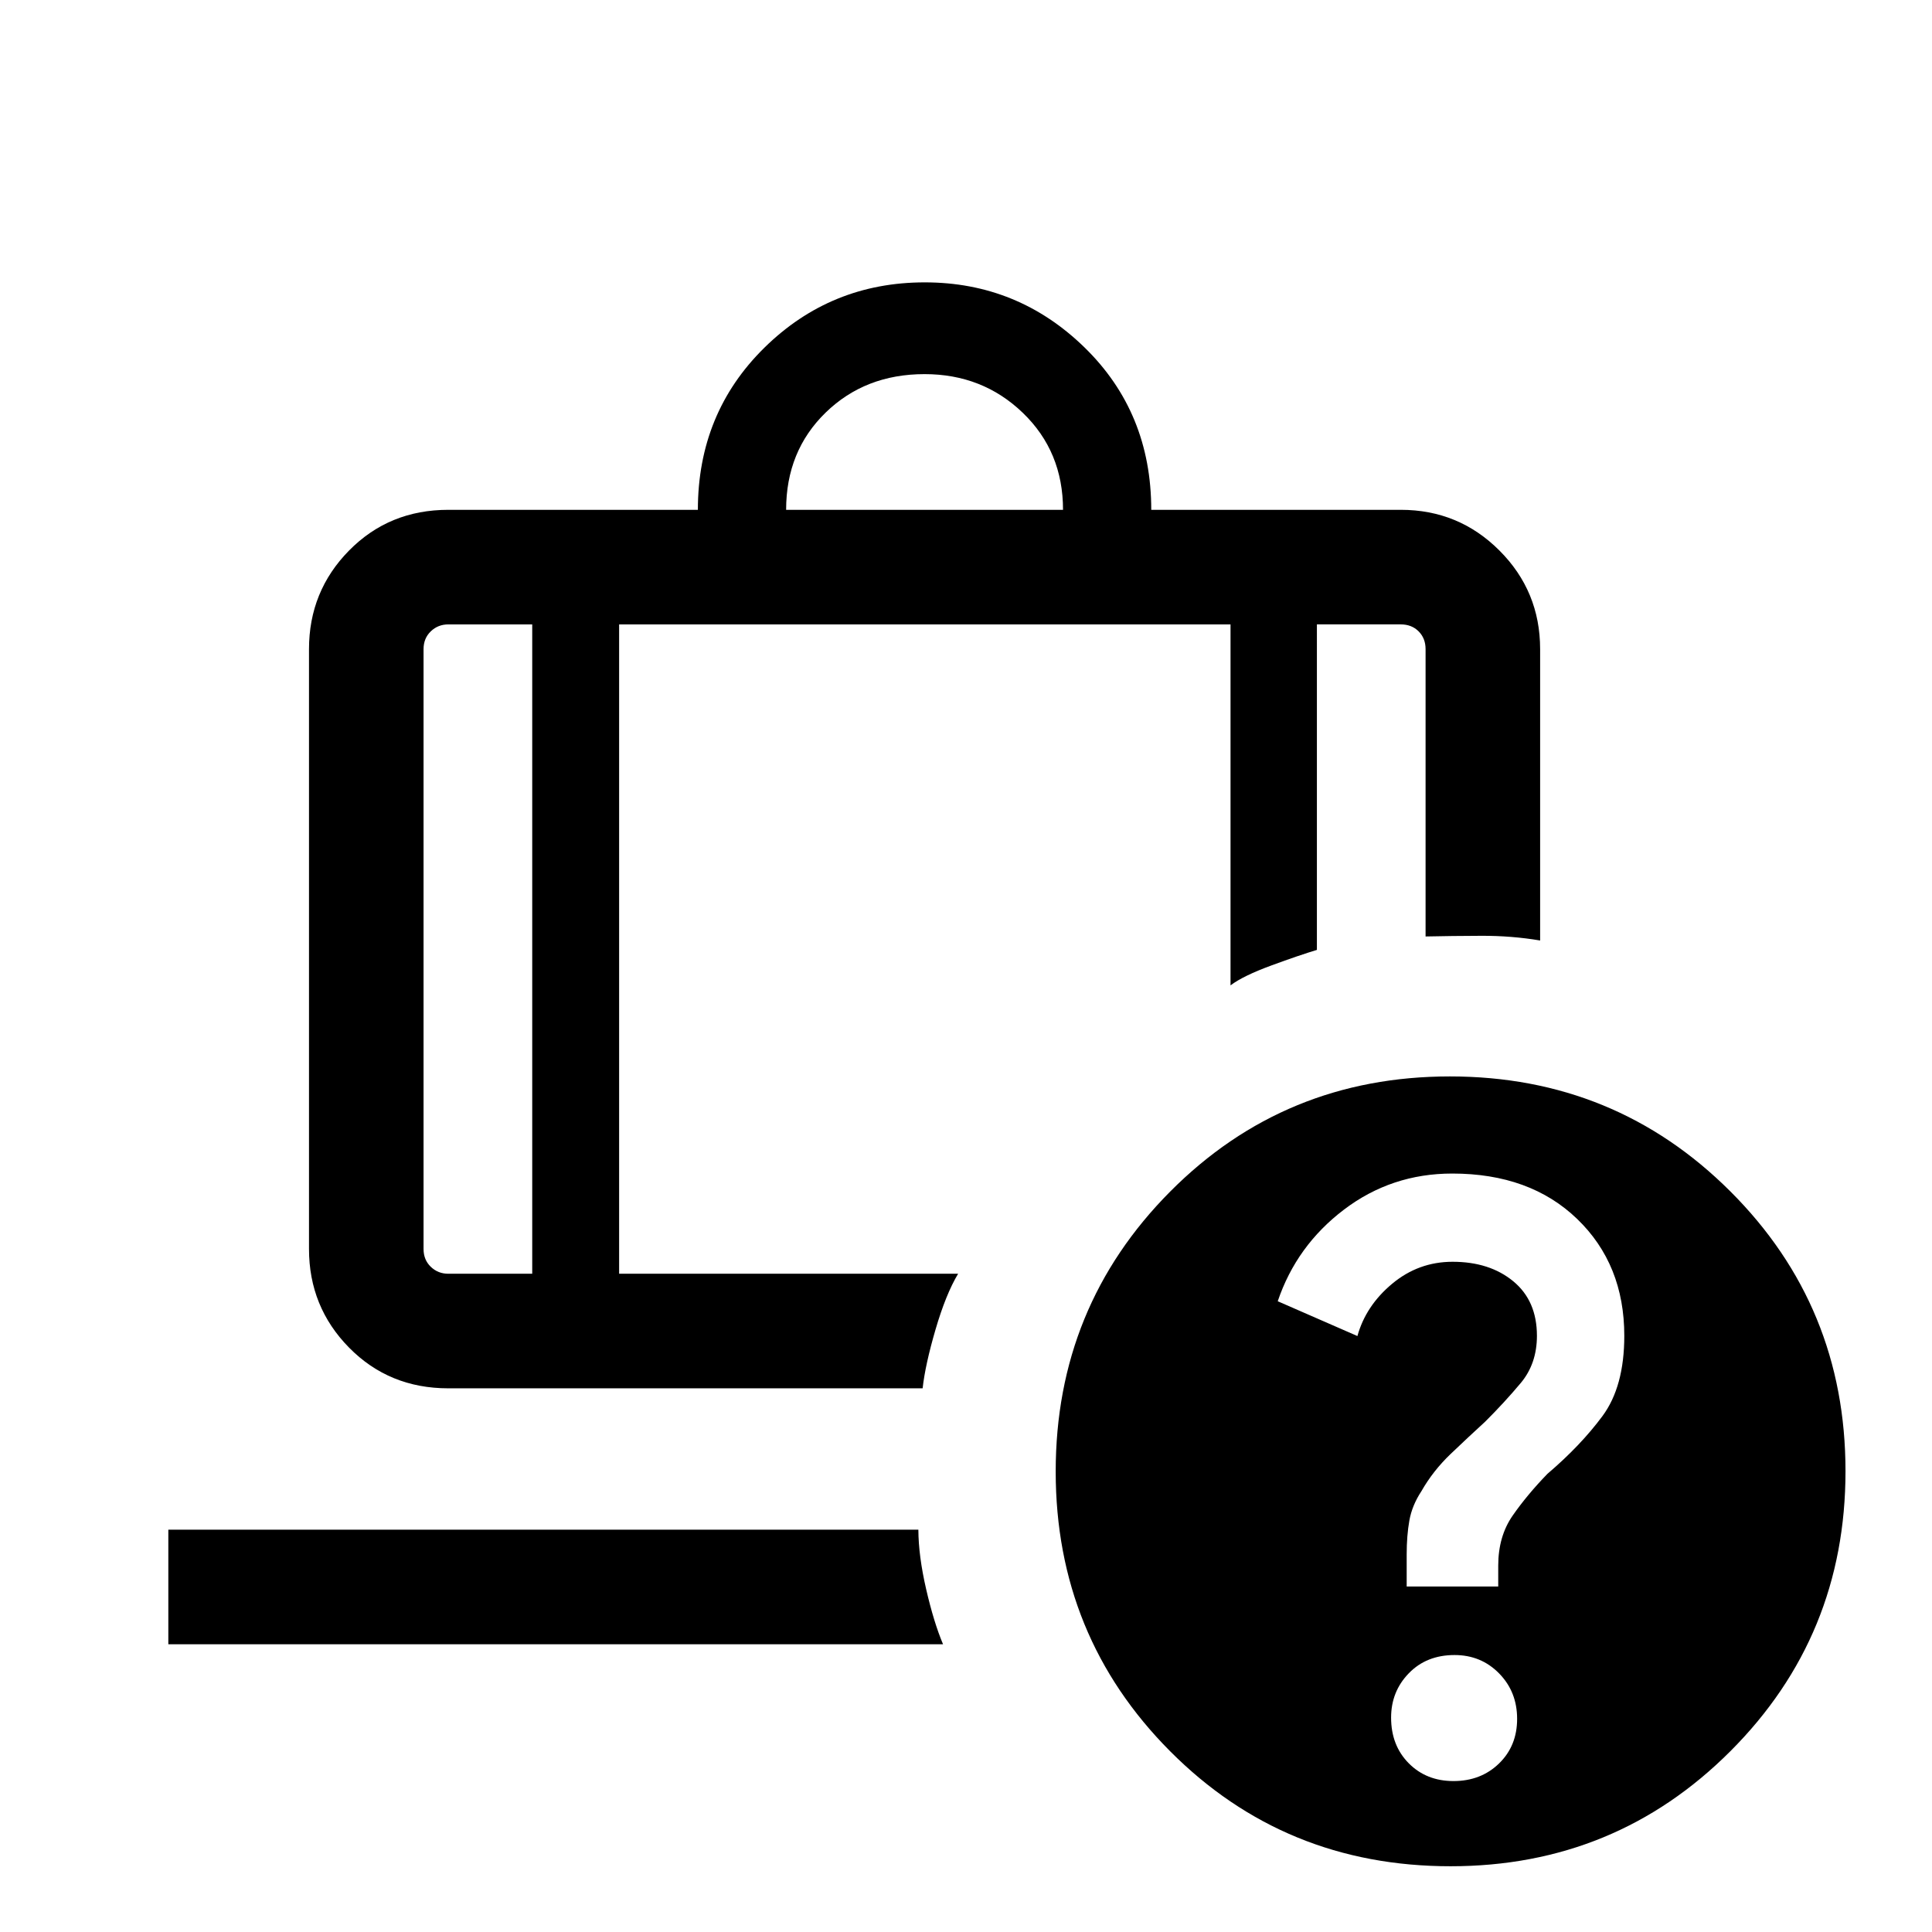 <svg xmlns="http://www.w3.org/2000/svg" height="40" viewBox="0 -960 960 960" width="40"><path d="M390.62-706.67h137.59q0-28.97-19.98-48.2-19.97-19.23-48.82-19.23-29.51 0-49.15 19.11-19.64 19.1-19.64 48.32Zm-126.16 56.93h-41.69q-5.13 0-8.72 3.46-3.59 3.46-3.59 8.84v298.06q0 5.38 3.59 8.84t8.72 3.46h41.69v-322.66ZM83.64-142.98v-56.92h372.69q.06 13.08 3.88 29.6 3.82 16.53 8.38 27.32H83.64Zm224-506.76v322.66h168.44q-6.08 10.13-11.21 27.67-5.13 17.54-6.42 29.26H222.77q-29.41 0-49.32-20.23-19.91-20.22-19.91-49v-298.06q0-28.78 19.91-49 19.91-20.23 49.32-20.23h124q0-48.02 33.01-80.52 33.01-32.5 79.73-32.5 46.22 0 79.38 32.33 33.16 32.34 33.16 80.69h124q28.79 0 49.01 20.23 20.22 20.22 20.22 49v144.77q-14.13-2.38-29.15-2.33-15.03.05-27.77.33v-142.77q0-5.38-3.46-8.84t-8.85-3.46h-41.69V-488q-8.54 2.56-22.62 7.73-14.07 5.17-20.3 9.89v-179.36h-303.8Zm412.82 224.61q82.13 0 139.35 57.13 57.21 57.13 57.21 139.01 0 81.89-57.15 139.1-57.15 57.22-139.08 57.22-82.46 0-139.34-57.13-56.88-57.13-56.88-139.01t56.88-139.1q56.88-57.22 139.01-57.22ZM722.24-75q13.61 0 22.61-8.73t9-22.18q0-13.45-8.95-22.58-8.95-9.13-22.14-9.13-13.94 0-22.73 9.06-8.8 9.06-8.8 22.03 0 13.83 8.76 22.68T722.24-75Zm-.63-301.87q-30.18 0-53.78 17.91t-32.93 45.54l39.59 17.29q4.19-15.09 17.28-25.99 13.08-10.91 30.01-10.91 18.42 0 30.17 9.7 11.74 9.69 11.74 27.07 0 13.84-8.02 23.45-8.03 9.6-17.67 19.2-8.4 7.69-17.18 16.07-8.77 8.39-14.51 18.47-4.67 7.1-6 14.58-1.34 7.48-1.34 16.91v15.91h45.49v-10.36q0-14.56 7.18-24.89t17.28-20.75q16.44-14 27.31-28.66 10.87-14.66 10.87-39.93 0-35.46-23.41-58.04-23.41-22.57-62.08-22.57ZM264.46-649.74h43.18-43.18Zm0 0h-54 54Zm43.18 0h303.8-303.8Zm303.8 0h42.92-42.92Zm42.92 0h54-54Z"/></svg>